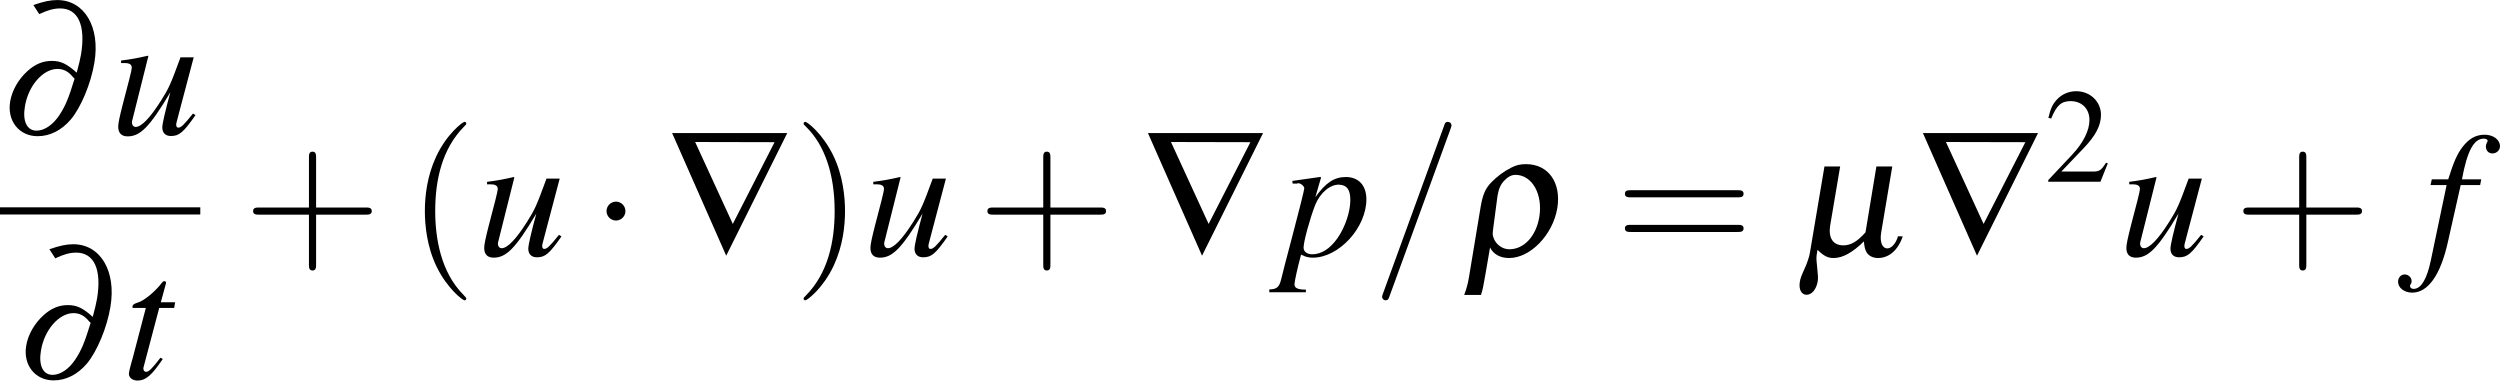 <?xml version='1.0' encoding='UTF-8'?>
<!-- This file was generated by dvisvgm 3.0.4 -->
<svg version='1.1' xmlns='http://www.w3.org/2000/svg' xmlns:xlink='http://www.w3.org/1999/xlink' width='233.543pt' height='35.552pt' viewBox='211.653 843.182 233.543 35.552'>
<defs>
<use id='g25-109' xlink:href='#g21-109' transform='scale(1.333)'/>
<use id='g25-114' xlink:href='#g21-114' transform='scale(1.333)'/>
<use id='g25-182' xlink:href='#g21-182' transform='scale(1.333)'/>
<path id='g31-40' d='M2.957 2.144C2.957 2.117 2.957 2.099 2.805 1.947C1.688 .822 1.402-.866 1.402-2.233C1.402-3.788 1.742-5.342 2.841-6.458C2.957-6.566 2.957-6.584 2.957-6.61C2.957-6.673 2.921-6.7 2.867-6.7C2.778-6.7 1.974-6.092 1.447-4.958C.992-3.975 .884-2.984 .884-2.233C.884-1.536 .983-.456 1.474 .554C2.01 1.653 2.778 2.233 2.867 2.233C2.921 2.233 2.957 2.206 2.957 2.144Z'/>
<path id='g31-41' d='M2.582-2.233C2.582-2.93 2.483-4.011 1.992-5.02C1.456-6.119 .688-6.7 .599-6.7C.545-6.7 .509-6.664 .509-6.61C.509-6.584 .509-6.566 .679-6.405C1.554-5.521 2.063-4.1 2.063-2.233C2.063-.706 1.733 .866 .625 1.992C.509 2.099 .509 2.117 .509 2.144C.509 2.197 .545 2.233 .599 2.233C.688 2.233 1.492 1.626 2.019 .491C2.474-.491 2.582-1.483 2.582-2.233Z'/>
<path id='g31-43' d='M3.654-2.055H6.146C6.271-2.055 6.441-2.055 6.441-2.233S6.271-2.412 6.146-2.412H3.654V-4.913C3.654-5.038 3.654-5.208 3.475-5.208S3.296-5.038 3.296-4.913V-2.412H.795C.67-2.412 .5-2.412 .5-2.233S.67-2.055 .795-2.055H3.296V.447C3.296 .572 3.296 .741 3.475 .741S3.654 .572 3.654 .447V-2.055Z'/>
<path id='g31-61' d='M6.137-2.921C6.271-2.921 6.441-2.921 6.441-3.1S6.271-3.278 6.146-3.278H.795C.67-3.278 .5-3.278 .5-3.1S.67-2.921 .804-2.921H6.137ZM6.146-1.188C6.271-1.188 6.441-1.188 6.441-1.367S6.271-1.545 6.137-1.545H.804C.67-1.545 .5-1.545 .5-1.367S.67-1.188 .795-1.188H6.146Z'/>
<path id='g21-109' d='M4.699-4.466H3.904L3.359-1.17C2.957-.715 2.626-.518 2.251-.518C1.733-.518 1.492-.884 1.59-1.51L2.09-4.466H1.304L.581-.179C.554 .009 .482 .232 .375 .5C.125 1.054 .107 1.108 .071 1.313C.009 1.688 .152 1.956 .411 1.956S.893 1.688 .965 1.295C.992 1.108 .983 .992 .929 .473C.893 .152 .893 .063 .938-.188L.956-.295C1.277 .018 1.465 .116 1.769 .116C2.215 .116 2.716-.161 3.278-.715C3.305-.429 3.332-.322 3.403-.188C3.502 0 3.725 .116 3.984 .116C4.538 .116 4.985-.277 5.226-.965L4.985-.974C4.895-.634 4.663-.366 4.458-.366C4.19-.366 4.064-.688 4.145-1.17L4.699-4.466Z'/>
<path id='g21-114' d='M1.411-.411C1.581-.071 1.921 .116 2.367 .116C3.43 .116 4.556-1.045 4.779-2.385C4.985-3.654 4.332-4.583 3.216-4.583C2.921-4.583 2.725-4.538 2.483-4.413C2.108-4.225 1.76-3.966 1.483-3.68C1.179-3.368 1.045-3.064 .938-2.43L.357 1.072C.295 1.429 .241 1.635 .116 1.965H.956C1.054 1.662 1.054 1.644 1.179 .938L1.411-.411ZM1.769-2.876L1.787-3.01C1.849-3.35 1.93-3.555 2.126-3.761C2.305-3.948 2.483-4.047 2.68-4.047C3.52-4.047 4.064-3.073 3.877-1.938C3.716-.974 3.109-.322 2.376-.322C2.01-.322 1.679-.581 1.572-.938C1.536-1.045 1.536-1.108 1.572-1.385L1.769-2.876Z'/>
<path id='g21-182' d='M1.965-6.021C2.394-6.226 2.707-6.307 3.01-6.307C3.913-6.307 4.297-5.458 4.056-4.002C4.011-3.743 3.957-3.537 3.841-3.091C3.341-3.537 3.046-3.68 2.591-3.68C2.153-3.68 1.76-3.52 1.376-3.171C.92-2.76 .599-2.197 .509-1.644C.348-.679 .956 .089 1.885 .089C2.501 .089 3.082-.205 3.546-.75C4.056-1.358 4.556-2.555 4.725-3.591C5.029-5.378 4.225-6.726 2.867-6.726C2.519-6.726 2.189-6.655 1.67-6.476L1.965-6.021ZM3.734-2.787C3.43-1.796 3.269-1.411 2.966-.956C2.653-.482 2.224-.188 1.831-.188C1.349-.188 1.117-.661 1.251-1.42C1.42-2.439 2.153-3.278 2.876-3.278C3.18-3.278 3.43-3.153 3.662-2.859C3.707-2.823 3.707-2.823 3.734-2.787Z'/>
<use id='g27-102' xlink:href='#g23-102' transform='scale(1.333)'/>
<use id='g27-112' xlink:href='#g23-112' transform='scale(1.333)'/>
<use id='g27-116' xlink:href='#g23-116' transform='scale(1.333)'/>
<use id='g27-117' xlink:href='#g23-117' transform='scale(1.333)'/>
<use id='g26-61' xlink:href='#g22-61' transform='scale(1.333)'/>
<path id='g23-102' d='M.313-3.537H1.117L.331 .214C.134 1.17-.161 1.662-.536 1.662C-.643 1.662-.715 1.599-.715 1.519C-.715 1.492-.706 1.465-.679 1.42C-.643 1.367-.634 1.331-.634 1.277C-.634 1.09-.795 .938-.983 .938S-1.313 1.099-1.313 1.304C-1.313 1.608-1 1.849-.607 1.849C.188 1.849 .813 .965 1.179-.679L1.822-3.537H2.796L2.85-3.823H1.885C2.144-5.226 2.474-5.86 2.975-5.86C3.091-5.86 3.171-5.815 3.171-5.753C3.171-5.726 3.162-5.708 3.135-5.663C3.1-5.583 3.082-5.538 3.082-5.476C3.082-5.261 3.216-5.119 3.412-5.119C3.618-5.119 3.788-5.279 3.788-5.476C3.788-5.806 3.457-6.056 3.019-6.056S2.233-5.86 1.912-5.44C1.644-5.092 1.465-4.681 1.197-3.823H.375L.313-3.537Z'/>
<path id='g23-112' d='M.5-3.609H.706C.706-3.609 .724-3.609 .732-3.618C.849-3.671 1.081-3.502 1.081-3.368C1.081-3.287 .759-2.019 .447-.84C.205 .054-.009 .902-.071 1.161C-.17 1.572-.286 1.679-.67 1.688V1.831H1.161V1.697C.741 1.697 .59 1.617 .59 1.429C.59 1.304 .741 .607 .92-.054C1.143 .063 1.304 .098 1.51 .098C2.814 .098 4.19-1.402 4.19-2.823C4.19-3.52 3.796-3.939 3.162-3.939C2.582-3.939 2.153-3.654 1.635-2.93L1.894-3.823L1.921-3.904C1.921-3.904 1.912-3.913 1.903-3.93L1.885-3.939C1.885-3.948 1.876-3.948 1.876-3.948L1.858-3.939L.482-3.743L.5-3.609ZM2.832-3.555C3.216-3.537 3.386-3.305 3.386-2.787C3.386-2.197 3.127-1.429 2.742-.875C2.367-.348 1.938-.071 1.474-.071C1.224-.071 1.045-.205 1.045-.402C1.045-.706 1.367-1.876 1.626-2.537C1.867-3.144 2.385-3.582 2.832-3.555Z'/>
<path id='g23-116' d='M2.644-3.823H1.93L2.18-4.743C2.189-4.761 2.189-4.779 2.189-4.788C2.189-4.851 2.162-4.877 2.117-4.877C2.063-4.877 2.037-4.868 1.983-4.797C1.635-4.341 1.081-3.895 .795-3.814C.572-3.743 .509-3.689 .509-3.591C.509-3.582 .509-3.564 .518-3.537H1.179L.536-1.081C.518-1 .509-.974 .482-.893C.402-.625 .331-.313 .331-.241C.331-.045 .518 .098 .759 .098C1.17 .098 1.465-.152 2.028-.983L1.912-1.045C1.474-.482 1.331-.339 1.188-.339C1.108-.339 1.054-.411 1.054-.518C1.054-.527 1.054-.536 1.063-.563L1.849-3.537H2.599L2.644-3.823Z'/>
<path id='g23-117' d='M4.118-1.045C3.654-.465 3.52-.339 3.377-.339C3.314-.339 3.278-.393 3.278-.491C3.278-.545 3.278-.545 3.448-1.188L4.154-3.859H3.493C2.984-2.474 2.921-2.331 2.51-1.679C1.974-.831 1.536-.375 1.251-.375C1.143-.375 1.063-.465 1.063-.599C1.063-.634 1.063-.652 1.072-.679L1.885-3.922L1.858-3.939C1.349-3.823 1.027-3.761 .518-3.698V-3.573C.858-3.573 .875-3.564 .956-3.52C1.009-3.502 1.054-3.421 1.054-3.359C1.054-3.287 1.009-3.064 .929-2.76L.599-1.492C.438-.858 .375-.554 .375-.393C.375-.071 .536 .098 .849 .098C1.483 .098 1.956-.384 2.984-2.108C2.725-1.152 2.582-.536 2.582-.348C2.582-.08 2.742 .08 3.01 .08C3.43 .08 3.636-.098 4.243-.965L4.118-1.045Z'/>
<use id='g30-50' xlink:href='#g1-50'/>
<path id='g11-1' d='M1.715-2.233C1.715-2.492 1.501-2.707 1.242-2.707S.768-2.492 .768-2.233S.983-1.76 1.242-1.76S1.715-1.974 1.715-2.233Z'/>
<use id='g35-40' xlink:href='#g31-40' transform='scale(1.333)'/>
<use id='g35-41' xlink:href='#g31-41' transform='scale(1.333)'/>
<use id='g35-43' xlink:href='#g31-43' transform='scale(1.333)'/>
<use id='g35-61' xlink:href='#g31-61' transform='scale(1.333)'/>
<use id='g16-1' xlink:href='#g11-1' transform='scale(1.333)'/>
<path id='g8-209' d='M8.111-8.183H.429L4.038 0L8.111-8.183ZM7.265-7.575L4.478-2.12L1.965-7.587L7.265-7.575Z'/>
<use id='g17-209' xlink:href='#g8-209'/>
<path id='g22-61' d='M3.922-6.36C3.966-6.476 3.966-6.512 3.966-6.521C3.966-6.619 3.886-6.7 3.788-6.7C3.725-6.7 3.662-6.673 3.636-6.619L.536 1.894C.491 2.01 .491 2.046 .491 2.055C.491 2.153 .572 2.233 .67 2.233C.786 2.233 .813 2.171 .866 2.019L3.922-6.36Z'/>
<path id='g1-50' d='M4.243-1.224L4.127-1.268C3.796-.759 3.68-.679 3.278-.679H1.143L2.644-2.251C3.439-3.082 3.788-3.761 3.788-4.458C3.788-5.351 3.064-6.039 2.135-6.039C1.644-6.039 1.179-5.842 .849-5.485C.563-5.181 .429-4.895 .277-4.261L.465-4.216C.822-5.092 1.143-5.378 1.76-5.378C2.51-5.378 3.019-4.868 3.019-4.118C3.019-3.421 2.608-2.591 1.858-1.796L.268-.107V0H3.752L4.243-1.224Z'/>
</defs>
<g id='page1' transform='matrix(1.4 0 0 1.4 0 0)'>
<use x='151.18' y='611.242' xlink:href='#g25-182'/>
<use x='158.569' y='611.242' xlink:href='#g27-117'/>
<rect x='151.18' y='616.107' height='.478' width='13.366'/>
<use x='152.25' y='627.536' xlink:href='#g25-182'/>
<use x='159.34' y='627.536' xlink:href='#g27-116'/>
<use x='167.402' y='619.335' xlink:href='#g35-43'/>
<use x='178.352' y='619.335' xlink:href='#g35-40'/>
<use x='182.99' y='619.335' xlink:href='#g27-117'/>
<use x='190.628' y='619.335' xlink:href='#g16-1'/>
<use x='195.6' y='619.335' xlink:href='#g17-209'/>
<use x='204.124' y='619.335' xlink:href='#g35-41'/>
<use x='208.762' y='619.335' xlink:href='#g27-117'/>
<use x='216.4' y='619.335' xlink:href='#g35-43'/>
<use x='227.35' y='619.335' xlink:href='#g17-209'/>
<use x='236.77' y='619.335' xlink:href='#g27-112'/>
<use x='242.748' y='619.335' xlink:href='#g26-61'/>
<use x='248.725' y='619.335' xlink:href='#g25-114'/>
<use x='258.938' y='619.335' xlink:href='#g35-61'/>
<use x='271.182' y='619.335' xlink:href='#g25-109'/>
<use x='279.061' y='619.335' xlink:href='#g17-209'/>
<use x='287.584' y='614.398' xlink:href='#g30-50'/>
<use x='292.566' y='619.335' xlink:href='#g27-117'/>
<use x='300.204' y='619.335' xlink:href='#g35-43'/>
<use x='312.946' y='619.335' xlink:href='#g27-102'/>
</g>
</svg>